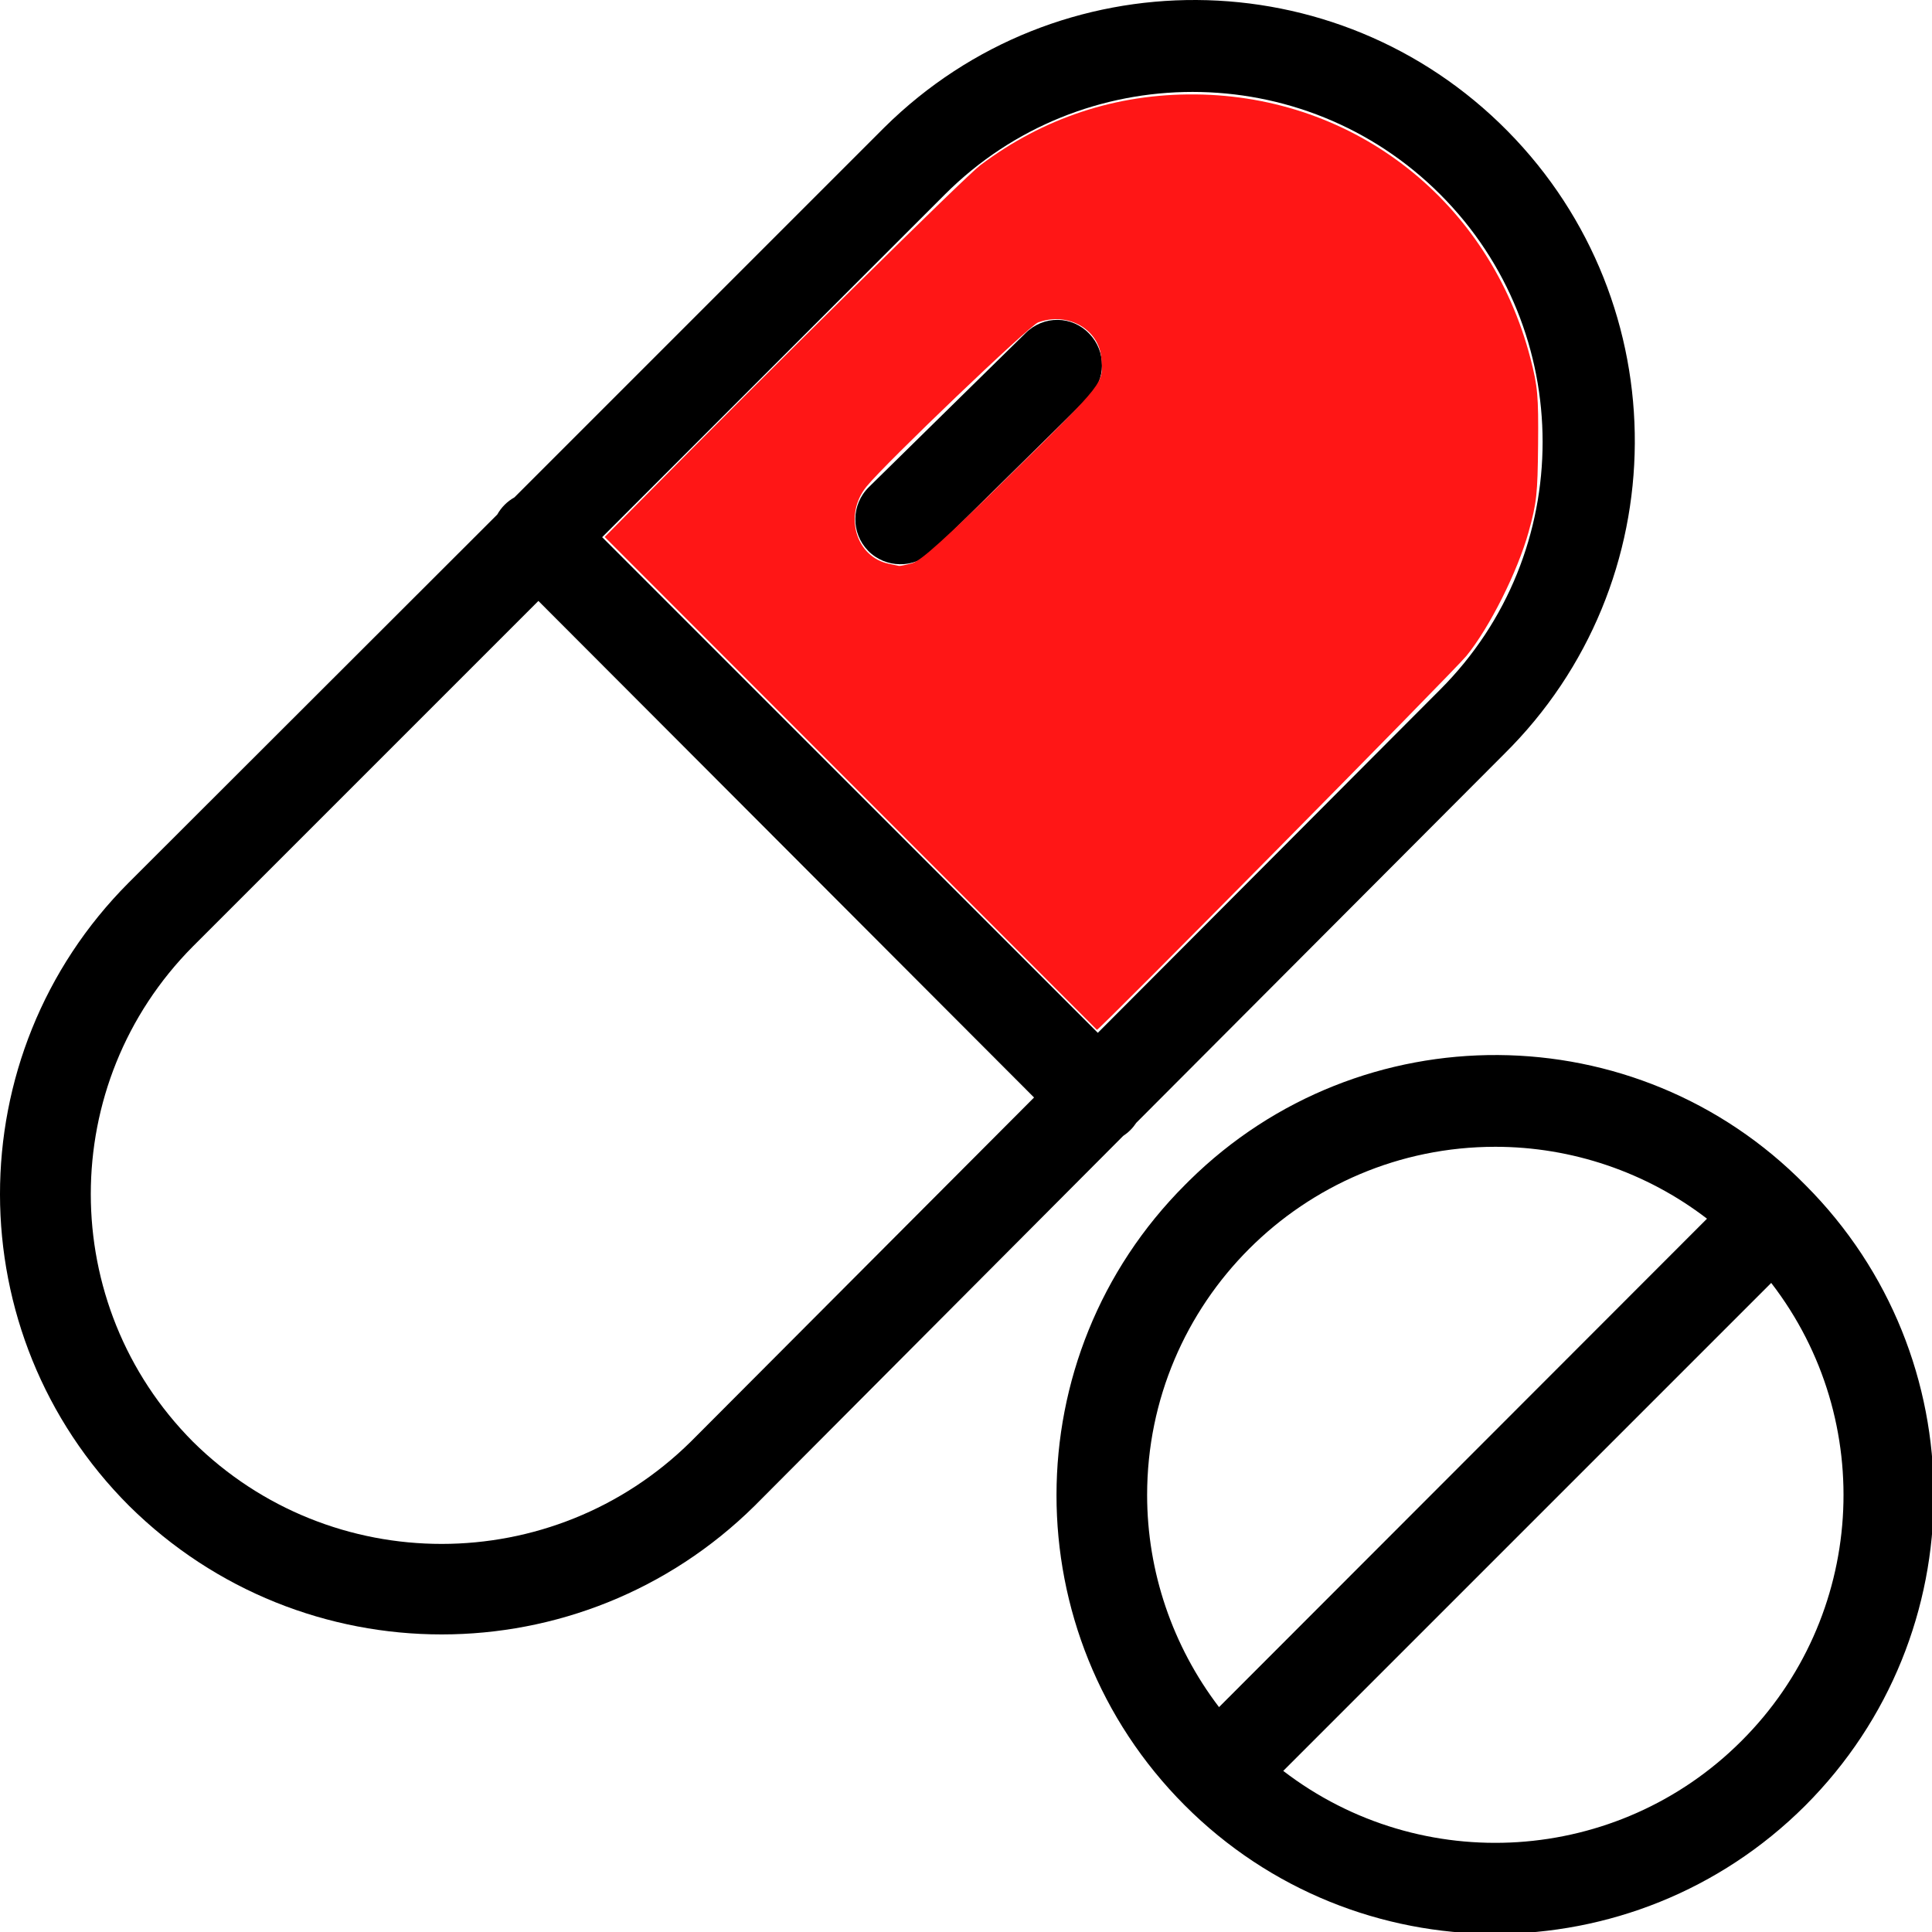 <?xml version="1.0" encoding="UTF-8" standalone="no"?>
<svg
   xmlns:dc="http://purl.org/dc/elements/1.1/"
   xmlns:cc="http://creativecommons.org/ns#"
   xmlns:rdf="http://www.w3.org/1999/02/22-rdf-syntax-ns#"
   xmlns:svg="http://www.w3.org/2000/svg"
   xmlns="http://www.w3.org/2000/svg"
   xmlns:sodipodi="http://sodipodi.sourceforge.net/DTD/sodipodi-0.dtd"
   xmlns:inkscape="http://www.inkscape.org/namespaces/inkscape"
   sodipodi:docname="Medicine.svg"
   inkscape:version="1.0 (4035a4fb49, 2020-05-01)"
   id="svg16257"
   version="1.1"
   viewBox="0 0 231.543 231.558"
   height="875.179"
   width="875.124">
  <defs
     id="defs16251" />
  <sodipodi:namedview
     inkscape:window-maximized="1"
     inkscape:window-y="-9"
     inkscape:window-x="-9"
     inkscape:window-height="1001"
     inkscape:window-width="1920"
     inkscape:pagecheckerboard="true"
     units="px"
     showgrid="false"
     inkscape:document-rotation="0"
     inkscape:current-layer="layer1"
     inkscape:document-units="px"
     inkscape:cy="693.55678"
     inkscape:cx="336.15715"
     inkscape:zoom="0.34184994"
     inkscape:pageshadow="2"
     inkscape:pageopacity="0.0"
     borderopacity="1.0"
     bordercolor="#666666"
     pagecolor="#ffffff"
     id="base" />
  <g
     transform="translate(-82.749,-79.65)"
     id="layer1"
     inkscape:groupmode="layer"
     inkscape:label="Layer 1">
    <g
       transform="matrix(0.542,0,0,0.542,82.742,79.65)"
       id="g18062">
      <g
         id="g17987">
	<g
   id="g17985">
		<path
   d="m 333.363,28.977 c -37.8,-38.3 -99.5,-38.7 -137.8,-0.8 -0.3,0.3 -0.5,0.5 -0.8,0.8 l -81,81 c -1.6,0.9 -2.9,2.2 -3.8,3.8 l -81.5,81.4 c -38,38.1 -37.9,99.8 0.1,137.8 38.3,37.9 99.9,37.9 138.3,0 l 0.1,-0.1 81.4,-81.7 c 0.6,-0.4 1.1,-0.8 1.6,-1.3 0.5,-0.5 0.9,-1 1.3,-1.6 l 81.3,-81.5 c 38.3,-37.8 38.6,-99.5 0.8,-137.8 z m -180.6,289.8 c -30.5,30.1 -79.6,30.2 -110.1,0 -30.1,-30.3 -30.1,-79.2 0,-109.5 l 76.4,-76.4 109.6,109.8 z m 165.7,-166.3 -75.7,75.9 -109.6,-109.6 75.8,-75.8 c 30.2,-30.2 79.3,-30.2 109.5,0 30.2,30.2 30.2,79.3 0,109.5 z"
   id="path17983" />

	</g>

</g>
      <g
         id="g17993">
	<g
   id="g17991">
		<path
   d="m 240.863,73.777 c -3.8,-4 -10.1,-4.1 -14.1,-0.1 l -34.6,34 c -4,3.9 -4,10.2 -0.2,14.1 3.8,3.9 10.2,4 14.1,0.2 l 0.1,-0.1 34.5,-34 c 4,-3.9 4,-10.2 0.2,-14.1 z"
   id="path17989" />

	</g>

</g>
      <g
         id="g17999">
	<g
   id="g17997">
		<path
   d="m 399.263,262.077 c 0,0 0,0 -0.1,-0.1 -37.3,-37.9 -98.3,-38.3 -136.2,-0.9 -0.3,0.3 -0.6,0.6 -0.9,0.9 -37.9,37.9 -37.9,99.3 -0.1,137.2 37.8,37.9 99.3,37.9 137.2,0.1 37.9,-37.9 37.9,-99.3 0.1,-137.2 z m -145.6,68.5 c 0,-42.5 34.5,-77 77,-77 16.9,0 33.4,5.6 46.8,15.9 l -107.9,108 c -10.3,-13.5 -15.9,-30 -15.9,-46.9 z m 131.4,54.4 c -27.3,27.3 -70.7,30.1 -101.3,6.6 l 107.9,-107.9 c 23.6,30.6 20.8,74 -6.6,101.3 z"
   id="path17995" />

	</g>

</g>
      <g
         id="g18001">
</g>
      <g
         id="g18003">
</g>
      <g
         id="g18005">
</g>
      <g
         id="g18007">
</g>
      <g
         id="g18009">
</g>
      <g
         id="g18011">
</g>
      <g
         id="g18013">
</g>
      <g
         id="g18015">
</g>
      <g
         id="g18017">
</g>
      <g
         id="g18019">
</g>
      <g
         id="g18021">
</g>
      <g
         id="g18023">
</g>
      <g
         id="g18025">
</g>
      <g
         id="g18027">
</g>
      <g
         id="g18029">
</g>
    </g>
    <path
       id="path18064"
       d="m 184.704,173.529 -29.484,-29.525 3.64,-3.684 c 16.974,-17.179 39.624,-39.552 41.371,-40.865 7.576,-5.697 16.317,-8.577 25.764,-8.49 19.177,0.177 35.313,12.886 40.174,31.639 0.871,3.361 0.969,4.471 0.915,10.344 -0.055,5.907 -0.17,6.973 -1.132,10.439 -1.323,4.769 -4.686,11.474 -7.459,14.873 -1.497,1.835 -44.082,44.933 -44.278,44.811 -0.015,-0.009 -13.294,-13.303 -29.51,-29.542 z m 7.347,-26.372 c 1.053,-0.282 3.833,-2.792 12.014,-10.849 11.149,-10.98 10.91,-10.673 10.677,-13.713 -0.267,-3.483 -4.023,-5.617 -7.578,-4.304 -1.07,0.395 -18.223,16.798 -20.554,19.656 -2.786,3.414 -1.295,8.495 2.724,9.283 0.529,0.104 1.049,0.212 1.155,0.241 0.106,0.029 0.809,-0.113 1.563,-0.314 z"
       style="opacity:0.998;fill:#ff1616;fill-opacity:1;stroke-width:1.936;stroke-linecap:round;stroke-linejoin:round" />
  </g>
</svg>
